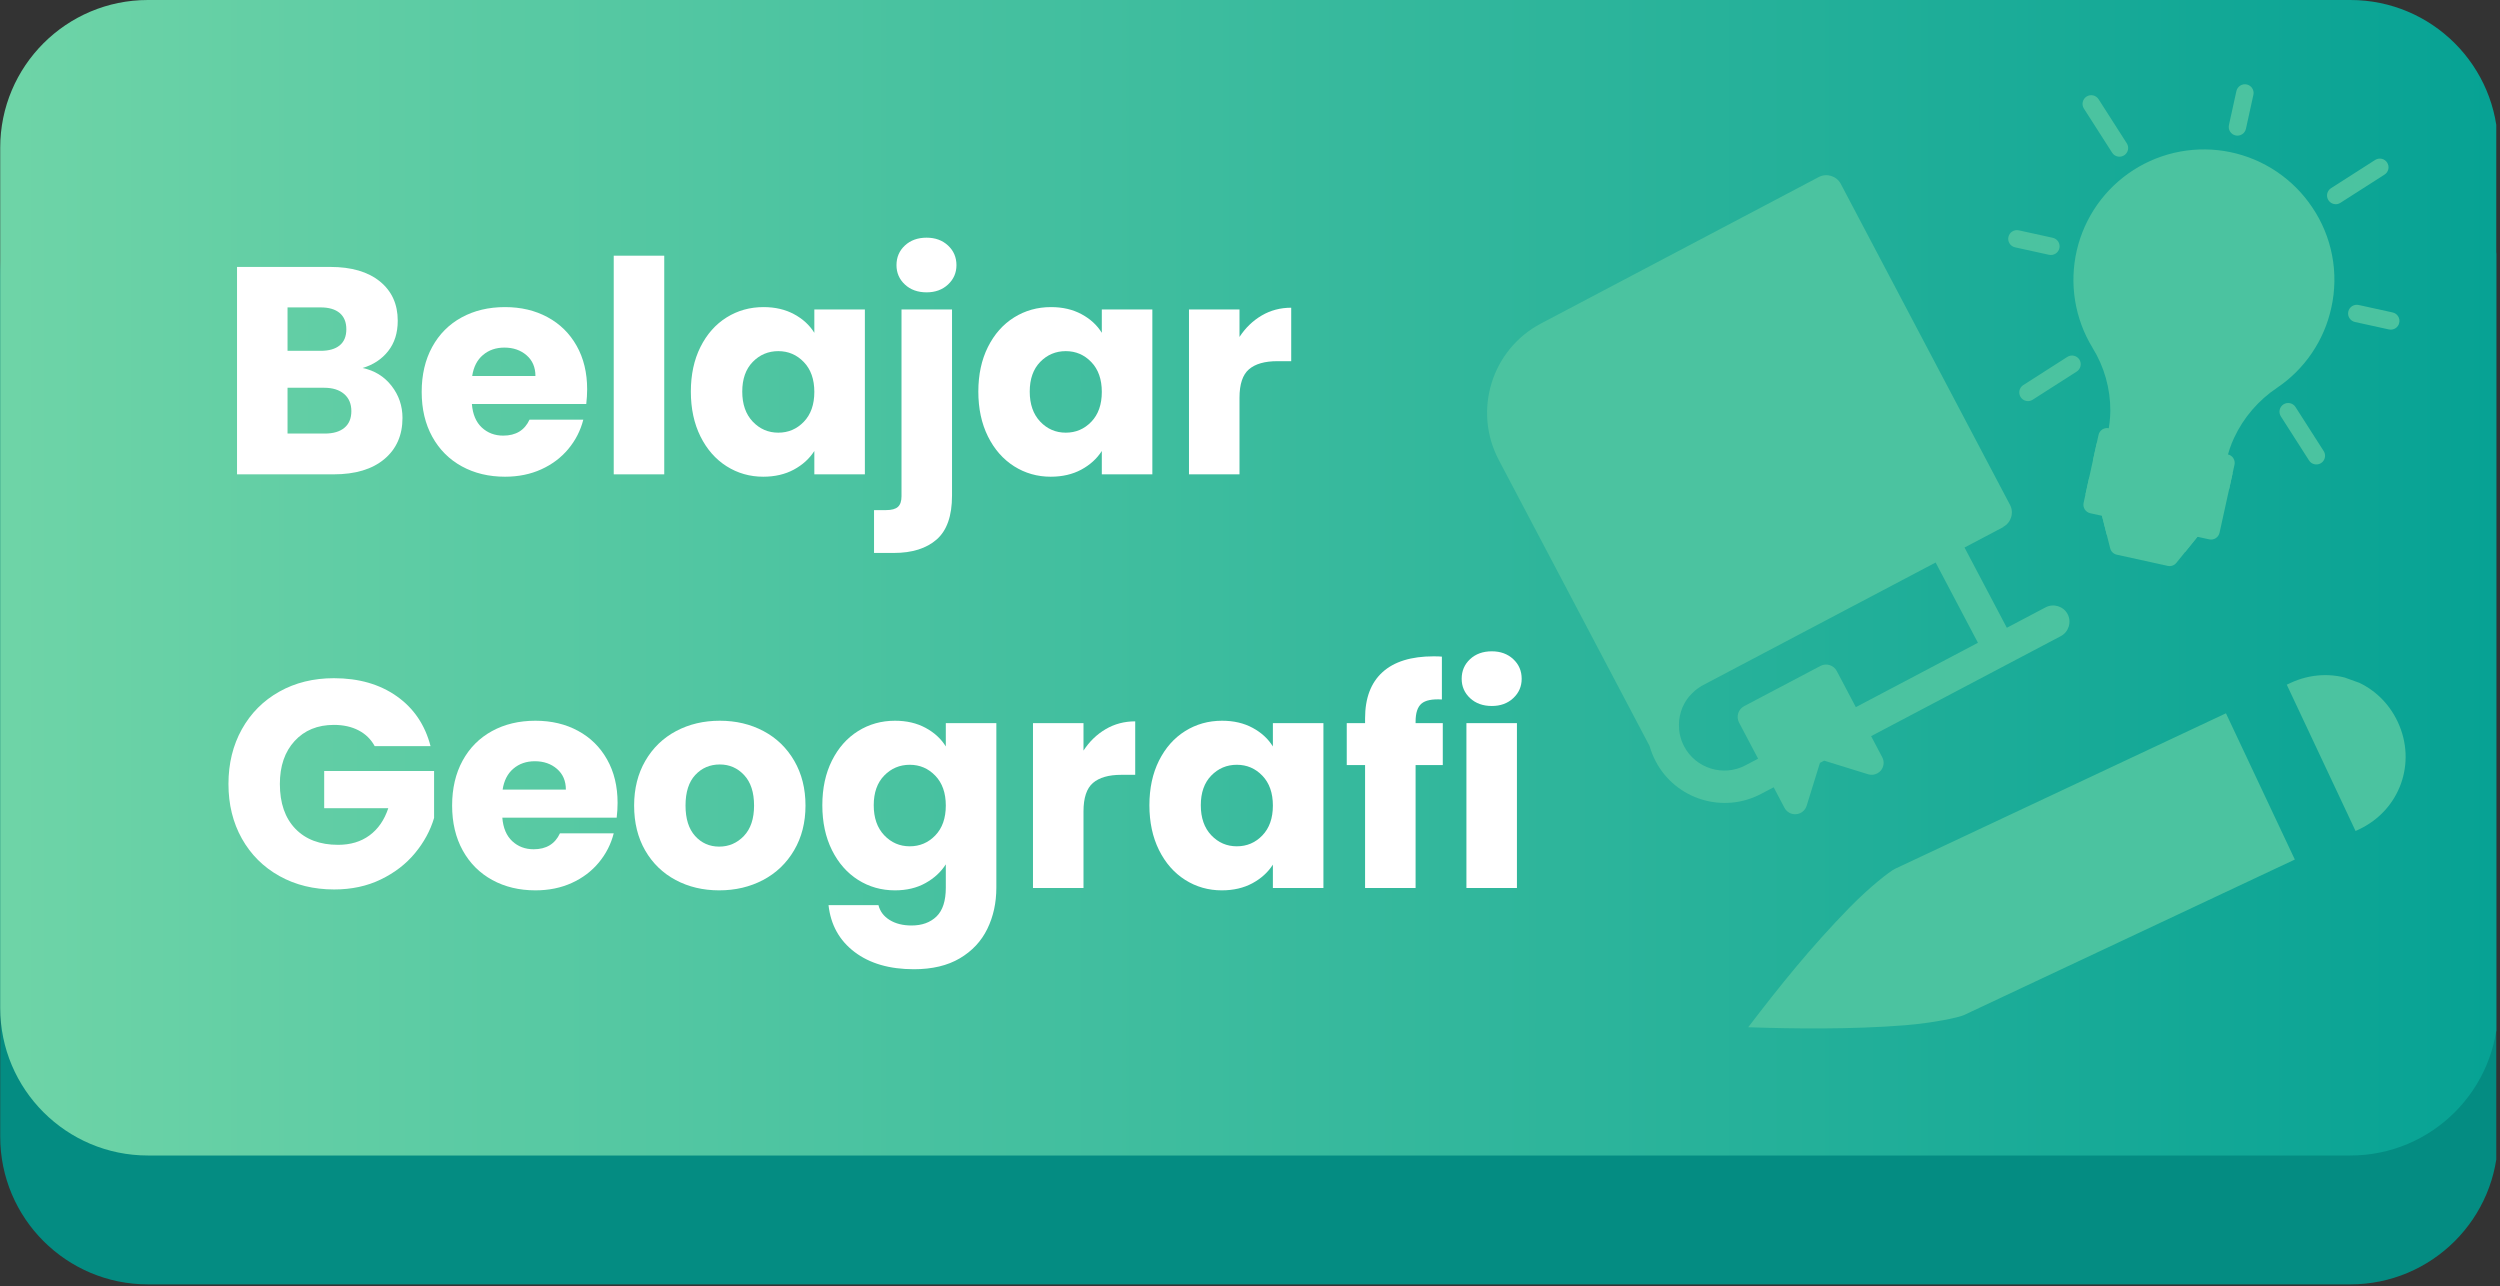 <svg xmlns="http://www.w3.org/2000/svg" xmlns:xlink="http://www.w3.org/1999/xlink" width="1691" zoomAndPan="magnify" viewBox="0 0 1268.25 652.5" height="870" preserveAspectRatio="xMidYMid meet" version="1.0"><rect x="0" y="0" width="1268.25" height="652.5" fill="#333333" stroke="none"/><defs><g/><clipPath id="667d515046"><path d="M 0.109 65.383 L 1267 65.383 L 1267 651.566 L 0.109 651.566 Z M 0.109 65.383 " clip-rule="nonzero"/></clipPath><clipPath id="01807c1b1d"><path d="M 75.055 65.383 L 1192.32 65.383 C 1233.711 65.383 1267.262 98.934 1267.262 140.324 L 1267.262 576.625 C 1267.262 618.016 1233.711 651.566 1192.32 651.566 L 75.055 651.566 C 33.664 651.566 0.109 618.016 0.109 576.625 L 0.109 140.324 C 0.109 98.934 33.664 65.383 75.055 65.383 Z M 75.055 65.383 " clip-rule="nonzero"/></clipPath><clipPath id="60e3e87cbe"><path d="M 0.109 0 L 1266.367 0 L 1266.367 586.188 L 0.109 586.188 Z M 0.109 0 " clip-rule="nonzero"/></clipPath><clipPath id="cc2ae007d4"><path d="M 75.055 0 L 1192.32 0 C 1233.711 0 1267.262 33.555 1267.262 74.941 L 1267.262 511.246 C 1267.262 552.633 1233.711 586.188 1192.32 586.188 L 75.055 586.188 C 33.664 586.188 0.109 552.633 0.109 511.246 L 0.109 74.941 C 0.109 33.555 33.664 0 75.055 0 Z M 75.055 0 " clip-rule="nonzero"/></clipPath><linearGradient x1="0.001" gradientTransform="matrix(2.29, 0, 0, 2.29, 0.109, -0)" y1="128" x2="553.001" gradientUnits="userSpaceOnUse" y2="128" id="1ae88581c3"><stop stop-opacity="1" stop-color="rgb(43.098%, 83.099%, 65.5%)" offset="0"/><stop stop-opacity="1" stop-color="rgb(42.94%, 83.023%, 65.469%)" offset="0.008"/><stop stop-opacity="1" stop-color="rgb(42.622%, 82.869%, 65.411%)" offset="0.016"/><stop stop-opacity="1" stop-color="rgb(42.305%, 82.716%, 65.352%)" offset="0.023"/><stop stop-opacity="1" stop-color="rgb(41.988%, 82.564%, 65.294%)" offset="0.031"/><stop stop-opacity="1" stop-color="rgb(41.669%, 82.41%, 65.236%)" offset="0.039"/><stop stop-opacity="1" stop-color="rgb(41.351%, 82.257%, 65.176%)" offset="0.047"/><stop stop-opacity="1" stop-color="rgb(41.034%, 82.104%, 65.118%)" offset="0.055"/><stop stop-opacity="1" stop-color="rgb(40.717%, 81.952%, 65.06%)" offset="0.062"/><stop stop-opacity="1" stop-color="rgb(40.398%, 81.798%, 65.001%)" offset="0.07"/><stop stop-opacity="1" stop-color="rgb(40.08%, 81.645%, 64.943%)" offset="0.078"/><stop stop-opacity="1" stop-color="rgb(39.763%, 81.493%, 64.883%)" offset="0.086"/><stop stop-opacity="1" stop-color="rgb(39.445%, 81.34%, 64.825%)" offset="0.094"/><stop stop-opacity="1" stop-color="rgb(39.127%, 81.186%, 64.767%)" offset="0.102"/><stop stop-opacity="1" stop-color="rgb(38.809%, 81.033%, 64.708%)" offset="0.109"/><stop stop-opacity="1" stop-color="rgb(38.492%, 80.881%, 64.65%)" offset="0.117"/><stop stop-opacity="1" stop-color="rgb(38.174%, 80.727%, 64.592%)" offset="0.125"/><stop stop-opacity="1" stop-color="rgb(37.856%, 80.574%, 64.532%)" offset="0.133"/><stop stop-opacity="1" stop-color="rgb(37.538%, 80.421%, 64.474%)" offset="0.141"/><stop stop-opacity="1" stop-color="rgb(37.221%, 80.269%, 64.415%)" offset="0.148"/><stop stop-opacity="1" stop-color="rgb(36.903%, 80.115%, 64.357%)" offset="0.156"/><stop stop-opacity="1" stop-color="rgb(36.586%, 79.962%, 64.299%)" offset="0.164"/><stop stop-opacity="1" stop-color="rgb(36.267%, 79.81%, 64.24%)" offset="0.172"/><stop stop-opacity="1" stop-color="rgb(35.95%, 79.655%, 64.182%)" offset="0.18"/><stop stop-opacity="1" stop-color="rgb(35.632%, 79.503%, 64.124%)" offset="0.188"/><stop stop-opacity="1" stop-color="rgb(35.315%, 79.35%, 64.064%)" offset="0.195"/><stop stop-opacity="1" stop-color="rgb(34.996%, 79.198%, 64.006%)" offset="0.203"/><stop stop-opacity="1" stop-color="rgb(34.679%, 79.044%, 63.948%)" offset="0.211"/><stop stop-opacity="1" stop-color="rgb(34.361%, 78.891%, 63.889%)" offset="0.219"/><stop stop-opacity="1" stop-color="rgb(34.044%, 78.738%, 63.831%)" offset="0.227"/><stop stop-opacity="1" stop-color="rgb(33.725%, 78.584%, 63.771%)" offset="0.234"/><stop stop-opacity="1" stop-color="rgb(33.408%, 78.432%, 63.713%)" offset="0.242"/><stop stop-opacity="1" stop-color="rgb(33.09%, 78.279%, 63.655%)" offset="0.25"/><stop stop-opacity="1" stop-color="rgb(32.773%, 78.127%, 63.596%)" offset="0.258"/><stop stop-opacity="1" stop-color="rgb(32.454%, 77.972%, 63.538%)" offset="0.266"/><stop stop-opacity="1" stop-color="rgb(32.137%, 77.82%, 63.48%)" offset="0.273"/><stop stop-opacity="1" stop-color="rgb(31.819%, 77.667%, 63.42%)" offset="0.281"/><stop stop-opacity="1" stop-color="rgb(31.502%, 77.515%, 63.362%)" offset="0.289"/><stop stop-opacity="1" stop-color="rgb(31.184%, 77.361%, 63.303%)" offset="0.297"/><stop stop-opacity="1" stop-color="rgb(30.865%, 77.208%, 63.245%)" offset="0.305"/><stop stop-opacity="1" stop-color="rgb(30.548%, 77.055%, 63.187%)" offset="0.312"/><stop stop-opacity="1" stop-color="rgb(30.231%, 76.901%, 63.127%)" offset="0.32"/><stop stop-opacity="1" stop-color="rgb(29.913%, 76.749%, 63.069%)" offset="0.328"/><stop stop-opacity="1" stop-color="rgb(29.594%, 76.596%, 63.011%)" offset="0.336"/><stop stop-opacity="1" stop-color="rgb(29.277%, 76.443%, 62.952%)" offset="0.344"/><stop stop-opacity="1" stop-color="rgb(28.96%, 76.289%, 62.894%)" offset="0.352"/><stop stop-opacity="1" stop-color="rgb(28.642%, 76.137%, 62.834%)" offset="0.359"/><stop stop-opacity="1" stop-color="rgb(28.323%, 75.984%, 62.776%)" offset="0.367"/><stop stop-opacity="1" stop-color="rgb(28.006%, 75.83%, 62.718%)" offset="0.375"/><stop stop-opacity="1" stop-color="rgb(27.689%, 75.677%, 62.659%)" offset="0.383"/><stop stop-opacity="1" stop-color="rgb(27.371%, 75.525%, 62.601%)" offset="0.391"/><stop stop-opacity="1" stop-color="rgb(27.052%, 75.372%, 62.543%)" offset="0.398"/><stop stop-opacity="1" stop-color="rgb(26.735%, 75.218%, 62.483%)" offset="0.406"/><stop stop-opacity="1" stop-color="rgb(26.418%, 75.066%, 62.425%)" offset="0.414"/><stop stop-opacity="1" stop-color="rgb(26.1%, 74.913%, 62.366%)" offset="0.422"/><stop stop-opacity="1" stop-color="rgb(25.781%, 74.759%, 62.308%)" offset="0.43"/><stop stop-opacity="1" stop-color="rgb(25.464%, 74.606%, 62.25%)" offset="0.438"/><stop stop-opacity="1" stop-color="rgb(25.146%, 74.454%, 62.19%)" offset="0.445"/><stop stop-opacity="1" stop-color="rgb(24.829%, 74.301%, 62.132%)" offset="0.453"/><stop stop-opacity="1" stop-color="rgb(24.512%, 74.147%, 62.074%)" offset="0.461"/><stop stop-opacity="1" stop-color="rgb(24.193%, 73.994%, 62.015%)" offset="0.469"/><stop stop-opacity="1" stop-color="rgb(23.875%, 73.842%, 61.957%)" offset="0.477"/><stop stop-opacity="1" stop-color="rgb(23.558%, 73.688%, 61.897%)" offset="0.484"/><stop stop-opacity="1" stop-color="rgb(23.241%, 73.535%, 61.839%)" offset="0.492"/><stop stop-opacity="1" stop-color="rgb(22.922%, 73.383%, 61.781%)" offset="0.5"/><stop stop-opacity="1" stop-color="rgb(22.604%, 73.23%, 61.722%)" offset="0.508"/><stop stop-opacity="1" stop-color="rgb(22.287%, 73.076%, 61.664%)" offset="0.516"/><stop stop-opacity="1" stop-color="rgb(21.97%, 72.923%, 61.606%)" offset="0.523"/><stop stop-opacity="1" stop-color="rgb(21.651%, 72.771%, 61.546%)" offset="0.531"/><stop stop-opacity="1" stop-color="rgb(21.333%, 72.618%, 61.488%)" offset="0.539"/><stop stop-opacity="1" stop-color="rgb(21.016%, 72.464%, 61.429%)" offset="0.547"/><stop stop-opacity="1" stop-color="rgb(20.699%, 72.311%, 61.371%)" offset="0.555"/><stop stop-opacity="1" stop-color="rgb(20.38%, 72.159%, 61.313%)" offset="0.562"/><stop stop-opacity="1" stop-color="rgb(20.062%, 72.005%, 61.253%)" offset="0.57"/><stop stop-opacity="1" stop-color="rgb(19.745%, 71.852%, 61.195%)" offset="0.578"/><stop stop-opacity="1" stop-color="rgb(19.427%, 71.7%, 61.137%)" offset="0.586"/><stop stop-opacity="1" stop-color="rgb(19.11%, 71.547%, 61.078%)" offset="0.594"/><stop stop-opacity="1" stop-color="rgb(18.791%, 71.393%, 61.02%)" offset="0.602"/><stop stop-opacity="1" stop-color="rgb(18.474%, 71.24%, 60.96%)" offset="0.609"/><stop stop-opacity="1" stop-color="rgb(18.156%, 71.088%, 60.902%)" offset="0.617"/><stop stop-opacity="1" stop-color="rgb(17.839%, 70.934%, 60.844%)" offset="0.625"/><stop stop-opacity="1" stop-color="rgb(17.52%, 70.781%, 60.785%)" offset="0.633"/><stop stop-opacity="1" stop-color="rgb(17.203%, 70.628%, 60.727%)" offset="0.641"/><stop stop-opacity="1" stop-color="rgb(16.885%, 70.476%, 60.669%)" offset="0.648"/><stop stop-opacity="1" stop-color="rgb(16.568%, 70.322%, 60.609%)" offset="0.656"/><stop stop-opacity="1" stop-color="rgb(16.249%, 70.169%, 60.551%)" offset="0.664"/><stop stop-opacity="1" stop-color="rgb(15.932%, 70.016%, 60.493%)" offset="0.672"/><stop stop-opacity="1" stop-color="rgb(15.614%, 69.862%, 60.434%)" offset="0.68"/><stop stop-opacity="1" stop-color="rgb(15.297%, 69.71%, 60.376%)" offset="0.688"/><stop stop-opacity="1" stop-color="rgb(14.978%, 69.557%, 60.316%)" offset="0.695"/><stop stop-opacity="1" stop-color="rgb(14.661%, 69.405%, 60.258%)" offset="0.703"/><stop stop-opacity="1" stop-color="rgb(14.343%, 69.25%, 60.2%)" offset="0.711"/><stop stop-opacity="1" stop-color="rgb(14.026%, 69.098%, 60.141%)" offset="0.719"/><stop stop-opacity="1" stop-color="rgb(13.708%, 68.945%, 60.083%)" offset="0.727"/><stop stop-opacity="1" stop-color="rgb(13.39%, 68.791%, 60.025%)" offset="0.734"/><stop stop-opacity="1" stop-color="rgb(13.072%, 68.639%, 59.966%)" offset="0.742"/><stop stop-opacity="1" stop-color="rgb(12.755%, 68.486%, 59.908%)" offset="0.75"/><stop stop-opacity="1" stop-color="rgb(12.437%, 68.333%, 59.848%)" offset="0.758"/><stop stop-opacity="1" stop-color="rgb(12.119%, 68.179%, 59.79%)" offset="0.766"/><stop stop-opacity="1" stop-color="rgb(11.801%, 68.027%, 59.732%)" offset="0.773"/><stop stop-opacity="1" stop-color="rgb(11.484%, 67.874%, 59.673%)" offset="0.781"/><stop stop-opacity="1" stop-color="rgb(11.166%, 67.722%, 59.615%)" offset="0.789"/><stop stop-opacity="1" stop-color="rgb(10.847%, 67.567%, 59.557%)" offset="0.797"/><stop stop-opacity="1" stop-color="rgb(10.53%, 67.415%, 59.497%)" offset="0.805"/><stop stop-opacity="1" stop-color="rgb(10.213%, 67.262%, 59.439%)" offset="0.812"/><stop stop-opacity="1" stop-color="rgb(9.895%, 67.108%, 59.38%)" offset="0.82"/><stop stop-opacity="1" stop-color="rgb(9.576%, 66.956%, 59.322%)" offset="0.828"/><stop stop-opacity="1" stop-color="rgb(9.259%, 66.803%, 59.264%)" offset="0.836"/><stop stop-opacity="1" stop-color="rgb(8.942%, 66.65%, 59.204%)" offset="0.844"/><stop stop-opacity="1" stop-color="rgb(8.624%, 66.496%, 59.146%)" offset="0.852"/><stop stop-opacity="1" stop-color="rgb(8.305%, 66.344%, 59.088%)" offset="0.859"/><stop stop-opacity="1" stop-color="rgb(7.988%, 66.191%, 59.029%)" offset="0.867"/><stop stop-opacity="1" stop-color="rgb(7.671%, 66.037%, 58.971%)" offset="0.875"/><stop stop-opacity="1" stop-color="rgb(7.353%, 65.884%, 58.911%)" offset="0.883"/><stop stop-opacity="1" stop-color="rgb(7.036%, 65.732%, 58.853%)" offset="0.891"/><stop stop-opacity="1" stop-color="rgb(6.717%, 65.579%, 58.795%)" offset="0.898"/><stop stop-opacity="1" stop-color="rgb(6.4%, 65.425%, 58.736%)" offset="0.906"/><stop stop-opacity="1" stop-color="rgb(6.082%, 65.273%, 58.678%)" offset="0.914"/><stop stop-opacity="1" stop-color="rgb(5.765%, 65.12%, 58.62%)" offset="0.922"/><stop stop-opacity="1" stop-color="rgb(5.446%, 64.966%, 58.56%)" offset="0.93"/><stop stop-opacity="1" stop-color="rgb(5.128%, 64.813%, 58.502%)" offset="0.938"/><stop stop-opacity="1" stop-color="rgb(4.811%, 64.661%, 58.443%)" offset="0.945"/><stop stop-opacity="1" stop-color="rgb(4.494%, 64.508%, 58.385%)" offset="0.953"/><stop stop-opacity="1" stop-color="rgb(4.175%, 64.354%, 58.327%)" offset="0.961"/><stop stop-opacity="1" stop-color="rgb(3.857%, 64.201%, 58.267%)" offset="0.969"/><stop stop-opacity="1" stop-color="rgb(3.54%, 64.049%, 58.209%)" offset="0.977"/><stop stop-opacity="1" stop-color="rgb(3.223%, 63.896%, 58.151%)" offset="0.984"/><stop stop-opacity="1" stop-color="rgb(2.904%, 63.742%, 58.092%)" offset="0.992"/><stop stop-opacity="1" stop-color="rgb(2.586%, 63.589%, 58.034%)" offset="1"/></linearGradient><clipPath id="9eeaf42c9d"><path d="M 1065 253 L 1118 253 L 1118 288 L 1065 288 Z M 1065 253 " clip-rule="nonzero"/></clipPath><clipPath id="01c40fbba6"><path d="M 1040.512 21.043 L 1238.879 64.613 L 1185.824 306.168 L 987.457 262.598 Z M 1040.512 21.043 " clip-rule="nonzero"/></clipPath><clipPath id="ea17139b95"><path d="M 1040.512 21.043 L 1238.879 64.613 L 1185.824 306.168 L 987.457 262.598 Z M 1040.512 21.043 " clip-rule="nonzero"/></clipPath><clipPath id="461d578b15"><path d="M 1065 253 L 1118 253 L 1118 280 L 1065 280 Z M 1065 253 " clip-rule="nonzero"/></clipPath><clipPath id="c2eefb43e2"><path d="M 1040.512 21.043 L 1238.879 64.613 L 1185.824 306.168 L 987.457 262.598 Z M 1040.512 21.043 " clip-rule="nonzero"/></clipPath><clipPath id="2677d4e120"><path d="M 1040.512 21.043 L 1238.879 64.613 L 1185.824 306.168 L 987.457 262.598 Z M 1040.512 21.043 " clip-rule="nonzero"/></clipPath><clipPath id="410f6e6f4a"><path d="M 1051 75 L 1185 75 L 1185 239 L 1051 239 Z M 1051 75 " clip-rule="nonzero"/></clipPath><clipPath id="f18a3a9b80"><path d="M 1040.512 21.043 L 1238.879 64.613 L 1185.824 306.168 L 987.457 262.598 Z M 1040.512 21.043 " clip-rule="nonzero"/></clipPath><clipPath id="d8f23906c9"><path d="M 1040.512 21.043 L 1238.879 64.613 L 1185.824 306.168 L 987.457 262.598 Z M 1040.512 21.043 " clip-rule="nonzero"/></clipPath><clipPath id="978fbfde55"><path d="M 1079 148 L 1101 148 L 1101 230 L 1079 230 Z M 1079 148 " clip-rule="nonzero"/></clipPath><clipPath id="037be8352a"><path d="M 1040.512 21.043 L 1238.879 64.613 L 1185.824 306.168 L 987.457 262.598 Z M 1040.512 21.043 " clip-rule="nonzero"/></clipPath><clipPath id="e7b573d436"><path d="M 1040.512 21.043 L 1238.879 64.613 L 1185.824 306.168 L 987.457 262.598 Z M 1040.512 21.043 " clip-rule="nonzero"/></clipPath><clipPath id="1de7c5bbbe"><path d="M 1107 161 L 1149 161 L 1149 236 L 1107 236 Z M 1107 161 " clip-rule="nonzero"/></clipPath><clipPath id="f6abee83d4"><path d="M 1040.512 21.043 L 1238.879 64.613 L 1185.824 306.168 L 987.457 262.598 Z M 1040.512 21.043 " clip-rule="nonzero"/></clipPath><clipPath id="b45d7d511b"><path d="M 1040.512 21.043 L 1238.879 64.613 L 1185.824 306.168 L 987.457 262.598 Z M 1040.512 21.043 " clip-rule="nonzero"/></clipPath><clipPath id="e9a3fc4f7b"><path d="M 1056 217 L 1134 217 L 1134 274 L 1056 274 Z M 1056 217 " clip-rule="nonzero"/></clipPath><clipPath id="5604030105"><path d="M 1040.512 21.043 L 1238.879 64.613 L 1185.824 306.168 L 987.457 262.598 Z M 1040.512 21.043 " clip-rule="nonzero"/></clipPath><clipPath id="28ced14cb5"><path d="M 1040.512 21.043 L 1238.879 64.613 L 1185.824 306.168 L 987.457 262.598 Z M 1040.512 21.043 " clip-rule="nonzero"/></clipPath><clipPath id="5a2e19ac81"><path d="M 1061 224 L 1133 224 L 1133 249 L 1061 249 Z M 1061 224 " clip-rule="nonzero"/></clipPath><clipPath id="1165f997e8"><path d="M 1040.512 21.043 L 1238.879 64.613 L 1185.824 306.168 L 987.457 262.598 Z M 1040.512 21.043 " clip-rule="nonzero"/></clipPath><clipPath id="9c5d1d93e3"><path d="M 1040.512 21.043 L 1238.879 64.613 L 1185.824 306.168 L 987.457 262.598 Z M 1040.512 21.043 " clip-rule="nonzero"/></clipPath><clipPath id="d729132233"><path d="M 1057 242 L 1111 242 L 1111 262 L 1057 262 Z M 1057 242 " clip-rule="nonzero"/></clipPath><clipPath id="4a58709c22"><path d="M 1040.512 21.043 L 1238.879 64.613 L 1185.824 306.168 L 987.457 262.598 Z M 1040.512 21.043 " clip-rule="nonzero"/></clipPath><clipPath id="d93a1b54ab"><path d="M 1040.512 21.043 L 1238.879 64.613 L 1185.824 306.168 L 987.457 262.598 Z M 1040.512 21.043 " clip-rule="nonzero"/></clipPath><clipPath id="447814bc8a"><path d="M 1130 42 L 1144 42 L 1144 69 L 1130 69 Z M 1130 42 " clip-rule="nonzero"/></clipPath><clipPath id="9ab1a6559d"><path d="M 1040.512 21.043 L 1238.879 64.613 L 1185.824 306.168 L 987.457 262.598 Z M 1040.512 21.043 " clip-rule="nonzero"/></clipPath><clipPath id="e2db3d6818"><path d="M 1040.512 21.043 L 1238.879 64.613 L 1185.824 306.168 L 987.457 262.598 Z M 1040.512 21.043 " clip-rule="nonzero"/></clipPath><clipPath id="5fbaeccb66"><path d="M 1056 48 L 1080 48 L 1080 80 L 1056 80 Z M 1056 48 " clip-rule="nonzero"/></clipPath><clipPath id="e207b13e2b"><path d="M 1040.512 21.043 L 1238.879 64.613 L 1185.824 306.168 L 987.457 262.598 Z M 1040.512 21.043 " clip-rule="nonzero"/></clipPath><clipPath id="fbdd8aba13"><path d="M 1040.512 21.043 L 1238.879 64.613 L 1185.824 306.168 L 987.457 262.598 Z M 1040.512 21.043 " clip-rule="nonzero"/></clipPath><clipPath id="b367fd49e6"><path d="M 1024 180 L 1056 180 L 1056 204 L 1024 204 Z M 1024 180 " clip-rule="nonzero"/></clipPath><clipPath id="691d1528d8"><path d="M 1040.512 21.043 L 1238.879 64.613 L 1185.824 306.168 L 987.457 262.598 Z M 1040.512 21.043 " clip-rule="nonzero"/></clipPath><clipPath id="f492d56533"><path d="M 1040.512 21.043 L 1238.879 64.613 L 1185.824 306.168 L 987.457 262.598 Z M 1040.512 21.043 " clip-rule="nonzero"/></clipPath><clipPath id="719fcc7855"><path d="M 1180 80 L 1212 80 L 1212 104 L 1180 104 Z M 1180 80 " clip-rule="nonzero"/></clipPath><clipPath id="de2f00436c"><path d="M 1040.512 21.043 L 1238.879 64.613 L 1185.824 306.168 L 987.457 262.598 Z M 1040.512 21.043 " clip-rule="nonzero"/></clipPath><clipPath id="2c433411c8"><path d="M 1040.512 21.043 L 1238.879 64.613 L 1185.824 306.168 L 987.457 262.598 Z M 1040.512 21.043 " clip-rule="nonzero"/></clipPath><clipPath id="694042879a"><path d="M 1156 204 L 1180 204 L 1180 236 L 1156 236 Z M 1156 204 " clip-rule="nonzero"/></clipPath><clipPath id="add3d4ae8b"><path d="M 1040.512 21.043 L 1238.879 64.613 L 1185.824 306.168 L 987.457 262.598 Z M 1040.512 21.043 " clip-rule="nonzero"/></clipPath><clipPath id="e4df8228f1"><path d="M 1040.512 21.043 L 1238.879 64.613 L 1185.824 306.168 L 987.457 262.598 Z M 1040.512 21.043 " clip-rule="nonzero"/></clipPath><clipPath id="7f318e8d23"><path d="M 1018 116 L 1045 116 L 1045 130 L 1018 130 Z M 1018 116 " clip-rule="nonzero"/></clipPath><clipPath id="6b4300e1cf"><path d="M 1040.512 21.043 L 1238.879 64.613 L 1185.824 306.168 L 987.457 262.598 Z M 1040.512 21.043 " clip-rule="nonzero"/></clipPath><clipPath id="d4e8874c3d"><path d="M 1040.512 21.043 L 1238.879 64.613 L 1185.824 306.168 L 987.457 262.598 Z M 1040.512 21.043 " clip-rule="nonzero"/></clipPath><clipPath id="0196683850"><path d="M 1191 154 L 1218 154 L 1218 168 L 1191 168 Z M 1191 154 " clip-rule="nonzero"/></clipPath><clipPath id="0e04d981b4"><path d="M 1040.512 21.043 L 1238.879 64.613 L 1185.824 306.168 L 987.457 262.598 Z M 1040.512 21.043 " clip-rule="nonzero"/></clipPath><clipPath id="6efac12449"><path d="M 1040.512 21.043 L 1238.879 64.613 L 1185.824 306.168 L 987.457 262.598 Z M 1040.512 21.043 " clip-rule="nonzero"/></clipPath><clipPath id="fa42742eaf"><path d="M 754 88 L 1050 88 L 1050 414 L 754 414 Z M 754 88 " clip-rule="nonzero"/></clipPath><clipPath id="57e8d30950"><path d="M 735.516 188.477 L 930.418 85.723 L 1061.836 334.988 L 866.93 437.742 Z M 735.516 188.477 " clip-rule="nonzero"/></clipPath><clipPath id="d9c9fa5b98"><path d="M 735.516 188.477 L 930.418 85.723 L 1061.836 334.988 L 866.93 437.742 Z M 735.516 188.477 " clip-rule="nonzero"/></clipPath><clipPath id="ce4f083257"><path d="M 886 342 L 1221 342 L 1221 522 L 886 522 Z M 886 342 " clip-rule="nonzero"/></clipPath><clipPath id="30e4ad7eee"><path d="M 978.355 267.598 L 1235.68 360.379 L 1144.172 614.18 L 886.848 521.398 Z M 978.355 267.598 " clip-rule="nonzero"/></clipPath><clipPath id="a3b4d23240"><path d="M 978.355 267.598 L 1235.68 360.379 L 1144.172 614.18 L 886.848 521.398 Z M 978.355 267.598 " clip-rule="nonzero"/></clipPath></defs><g clip-path="url(#667d515046)"><g clip-path="url(#01807c1b1d)"><path fill="#048c82" d="M 0.109 65.383 L 1266.367 65.383 L 1266.367 651.57 L 0.109 651.57 Z M 0.109 65.383 " fill-opacity="1" fill-rule="nonzero"/></g></g><g clip-path="url(#60e3e87cbe)"><g clip-path="url(#cc2ae007d4)"><path fill="url(#1ae88581c3)" d="M 0.109 0 L 0.109 586.188 L 1266.367 586.188 L 1266.367 0 Z M 0.109 0 " fill-rule="nonzero"/></g></g><g fill="#ffffff" fill-opacity="1"><g transform="translate(110.946, 240.634)"><g><path d="M 73 -53.953 C 79.094 -52.66 83.988 -49.641 87.688 -44.891 C 91.383 -40.141 93.234 -34.719 93.234 -28.625 C 93.234 -19.832 90.16 -12.863 84.016 -7.719 C 77.867 -2.57 69.301 0 58.312 0 L 9.297 0 L 9.297 -105.219 L 56.656 -105.219 C 67.352 -105.219 75.723 -102.77 81.766 -97.875 C 87.805 -92.977 90.828 -86.332 90.828 -77.938 C 90.828 -71.75 89.203 -66.602 85.953 -62.5 C 82.711 -58.406 78.395 -55.555 73 -53.953 Z M 34.922 -62.656 L 51.719 -62.656 C 55.906 -62.656 59.125 -63.578 61.375 -65.422 C 63.625 -67.273 64.75 -70 64.75 -73.594 C 64.75 -77.195 63.625 -79.945 61.375 -81.844 C 59.125 -83.738 55.906 -84.688 51.719 -84.688 L 34.922 -84.688 Z M 53.812 -20.688 C 58.102 -20.688 61.422 -21.66 63.766 -23.609 C 66.117 -25.555 67.297 -28.379 67.297 -32.078 C 67.297 -35.773 66.07 -38.672 63.625 -40.766 C 61.176 -42.867 57.805 -43.922 53.516 -43.922 L 34.922 -43.922 L 34.922 -20.688 Z M 53.812 -20.688 "/></g></g></g><g fill="#ffffff" fill-opacity="1"><g transform="translate(209.72, 240.634)"><g><path d="M 88.141 -43.172 C 88.141 -40.773 87.988 -38.273 87.688 -35.672 L 29.672 -35.672 C 30.078 -30.473 31.754 -26.5 34.703 -23.75 C 37.648 -21.008 41.27 -19.641 45.562 -19.641 C 51.957 -19.641 56.406 -22.336 58.906 -27.734 L 86.188 -27.734 C 84.789 -22.234 82.266 -17.285 78.609 -12.891 C 74.961 -8.492 70.391 -5.047 64.891 -2.547 C 59.398 -0.047 53.258 1.203 46.469 1.203 C 38.27 1.203 30.973 -0.547 24.578 -4.047 C 18.18 -7.547 13.188 -12.539 9.594 -19.031 C 6 -25.531 4.203 -33.125 4.203 -41.812 C 4.203 -50.508 5.973 -58.102 9.516 -64.594 C 13.066 -71.094 18.039 -76.094 24.438 -79.594 C 30.832 -83.094 38.176 -84.844 46.469 -84.844 C 54.562 -84.844 61.754 -83.141 68.047 -79.734 C 74.348 -76.336 79.27 -71.492 82.812 -65.203 C 86.363 -58.91 88.141 -51.566 88.141 -43.172 Z M 61.906 -49.906 C 61.906 -54.312 60.406 -57.812 57.406 -60.406 C 54.406 -63 50.66 -64.297 46.172 -64.297 C 41.867 -64.297 38.242 -63.047 35.297 -60.547 C 32.348 -58.055 30.523 -54.508 29.828 -49.906 Z M 61.906 -49.906 "/></g></g></g><g fill="#ffffff" fill-opacity="1"><g transform="translate(302.049, 240.634)"><g><path d="M 34.922 -110.922 L 34.922 0 L 9.297 0 L 9.297 -110.922 Z M 34.922 -110.922 "/></g></g><g transform="translate(346.266, 240.634)"><g><path d="M 4.203 -41.969 C 4.203 -50.562 5.82 -58.102 9.062 -64.594 C 12.312 -71.094 16.734 -76.094 22.328 -79.594 C 27.93 -83.094 34.176 -84.844 41.062 -84.844 C 46.957 -84.844 52.129 -83.641 56.578 -81.234 C 61.023 -78.836 64.445 -75.691 66.844 -71.797 L 66.844 -83.641 L 92.484 -83.641 L 92.484 0 L 66.844 0 L 66.844 -11.844 C 64.352 -7.945 60.883 -4.797 56.438 -2.391 C 51.988 0.004 46.816 1.203 40.922 1.203 C 34.129 1.203 27.93 -0.566 22.328 -4.109 C 16.734 -7.66 12.312 -12.707 9.062 -19.25 C 5.82 -25.801 4.203 -33.375 4.203 -41.969 Z M 66.844 -41.812 C 66.844 -48.207 65.066 -53.254 61.516 -56.953 C 57.973 -60.648 53.656 -62.5 48.562 -62.5 C 43.469 -62.5 39.145 -60.676 35.594 -57.031 C 32.051 -53.383 30.281 -48.363 30.281 -41.969 C 30.281 -35.57 32.051 -30.5 35.594 -26.75 C 39.145 -23.008 43.469 -21.141 48.562 -21.141 C 53.656 -21.141 57.973 -22.984 61.516 -26.672 C 65.066 -30.367 66.844 -35.414 66.844 -41.812 Z M 66.844 -41.812 "/></g></g></g><g fill="#ffffff" fill-opacity="1"><g transform="translate(448.038, 240.634)"><g><path d="M 22.031 -92.328 C 17.531 -92.328 13.859 -93.648 11.016 -96.297 C 8.172 -98.953 6.75 -102.227 6.75 -106.125 C 6.75 -110.125 8.172 -113.445 11.016 -116.094 C 13.859 -118.738 17.531 -120.062 22.031 -120.062 C 26.426 -120.062 30.047 -118.738 32.891 -116.094 C 35.742 -113.445 37.172 -110.125 37.172 -106.125 C 37.172 -102.227 35.742 -98.953 32.891 -96.297 C 30.047 -93.648 26.426 -92.328 22.031 -92.328 Z M 34.922 10.797 C 34.922 21.086 32.32 28.504 27.125 33.047 C 21.926 37.598 14.68 39.875 5.391 39.875 L -4.641 39.875 L -4.641 18.141 L 1.5 18.141 C 4.301 18.141 6.301 17.586 7.5 16.484 C 8.695 15.391 9.297 13.594 9.297 11.094 L 9.297 -83.641 L 34.922 -83.641 Z M 34.922 10.797 "/></g></g></g><g fill="#ffffff" fill-opacity="1"><g transform="translate(492.104, 240.634)"><g><path d="M 4.203 -41.969 C 4.203 -50.562 5.82 -58.102 9.062 -64.594 C 12.312 -71.094 16.734 -76.094 22.328 -79.594 C 27.93 -83.094 34.176 -84.844 41.062 -84.844 C 46.957 -84.844 52.129 -83.641 56.578 -81.234 C 61.023 -78.836 64.445 -75.691 66.844 -71.797 L 66.844 -83.641 L 92.484 -83.641 L 92.484 0 L 66.844 0 L 66.844 -11.844 C 64.352 -7.945 60.883 -4.797 56.438 -2.391 C 51.988 0.004 46.816 1.203 40.922 1.203 C 34.129 1.203 27.93 -0.566 22.328 -4.109 C 16.734 -7.66 12.312 -12.707 9.062 -19.25 C 5.82 -25.801 4.203 -33.375 4.203 -41.969 Z M 66.844 -41.812 C 66.844 -48.207 65.066 -53.254 61.516 -56.953 C 57.973 -60.648 53.656 -62.5 48.562 -62.5 C 43.469 -62.5 39.145 -60.676 35.594 -57.031 C 32.051 -53.383 30.281 -48.363 30.281 -41.969 C 30.281 -35.57 32.051 -30.5 35.594 -26.75 C 39.145 -23.008 43.469 -21.141 48.562 -21.141 C 53.656 -21.141 57.973 -22.984 61.516 -26.672 C 65.066 -30.367 66.844 -35.414 66.844 -41.812 Z M 66.844 -41.812 "/></g></g></g><g fill="#ffffff" fill-opacity="1"><g transform="translate(593.876, 240.634)"><g><path d="M 34.922 -69.703 C 37.922 -74.297 41.664 -77.914 46.156 -80.562 C 50.656 -83.207 55.656 -84.531 61.156 -84.531 L 61.156 -57.406 L 54.109 -57.406 C 47.711 -57.406 42.914 -56.031 39.719 -53.281 C 36.52 -50.539 34.922 -45.723 34.922 -38.828 L 34.922 0 L 9.297 0 L 9.297 -83.641 L 34.922 -83.641 Z M 34.922 -69.703 "/></g></g></g><g fill="#ffffff" fill-opacity="1"><g transform="translate(110.946, 450.473)"><g><path d="M 79.141 -71.953 C 77.242 -75.441 74.52 -78.109 70.969 -79.953 C 67.426 -81.805 63.254 -82.734 58.453 -82.734 C 50.16 -82.734 43.516 -80.008 38.516 -74.562 C 33.523 -69.125 31.031 -61.859 31.031 -52.766 C 31.031 -43.066 33.648 -35.492 38.891 -30.047 C 44.141 -24.609 51.363 -21.891 60.562 -21.891 C 66.852 -21.891 72.172 -23.488 76.516 -26.688 C 80.867 -29.883 84.039 -34.477 86.031 -40.469 L 53.516 -40.469 L 53.516 -59.359 L 109.266 -59.359 L 109.266 -35.531 C 107.367 -29.133 104.145 -23.188 99.594 -17.688 C 95.051 -12.188 89.281 -7.738 82.281 -4.344 C 75.289 -0.945 67.398 0.75 58.609 0.75 C 48.211 0.75 38.941 -1.52 30.797 -6.062 C 22.66 -10.613 16.316 -16.938 11.766 -25.031 C 7.223 -33.125 4.953 -42.367 4.953 -52.766 C 4.953 -63.148 7.223 -72.414 11.766 -80.562 C 16.316 -88.707 22.641 -95.051 30.734 -99.594 C 38.828 -104.145 48.066 -106.422 58.453 -106.422 C 71.047 -106.422 81.664 -103.375 90.312 -97.281 C 98.957 -91.188 104.676 -82.742 107.469 -71.953 Z M 79.141 -71.953 "/></g></g></g><g fill="#ffffff" fill-opacity="1"><g transform="translate(225.158, 450.473)"><g><path d="M 88.141 -43.172 C 88.141 -40.773 87.988 -38.273 87.688 -35.672 L 29.672 -35.672 C 30.078 -30.473 31.754 -26.5 34.703 -23.75 C 37.648 -21.008 41.27 -19.641 45.562 -19.641 C 51.957 -19.641 56.406 -22.336 58.906 -27.734 L 86.188 -27.734 C 84.789 -22.234 82.266 -17.285 78.609 -12.891 C 74.961 -8.492 70.391 -5.047 64.891 -2.547 C 59.398 -0.047 53.258 1.203 46.469 1.203 C 38.27 1.203 30.973 -0.547 24.578 -4.047 C 18.18 -7.547 13.188 -12.539 9.594 -19.031 C 6 -25.531 4.203 -33.125 4.203 -41.812 C 4.203 -50.508 5.973 -58.102 9.516 -64.594 C 13.066 -71.094 18.039 -76.094 24.438 -79.594 C 30.832 -83.094 38.176 -84.844 46.469 -84.844 C 54.562 -84.844 61.754 -83.141 68.047 -79.734 C 74.348 -76.336 79.27 -71.492 82.812 -65.203 C 86.363 -58.91 88.141 -51.566 88.141 -43.172 Z M 61.906 -49.906 C 61.906 -54.312 60.406 -57.812 57.406 -60.406 C 54.406 -63 50.66 -64.297 46.172 -64.297 C 41.867 -64.297 38.242 -63.047 35.297 -60.547 C 32.348 -58.055 30.523 -54.508 29.828 -49.906 Z M 61.906 -49.906 "/></g></g></g><g fill="#ffffff" fill-opacity="1"><g transform="translate(317.488, 450.473)"><g><path d="M 47.359 1.203 C 39.172 1.203 31.801 -0.547 25.25 -4.047 C 18.707 -7.547 13.562 -12.539 9.812 -19.031 C 6.07 -25.531 4.203 -33.125 4.203 -41.812 C 4.203 -50.406 6.098 -57.973 9.891 -64.516 C 13.691 -71.066 18.891 -76.094 25.484 -79.594 C 32.078 -83.094 39.473 -84.844 47.672 -84.844 C 55.859 -84.844 63.25 -83.094 69.844 -79.594 C 76.438 -76.094 81.633 -71.066 85.438 -64.516 C 89.238 -57.973 91.141 -50.406 91.141 -41.812 C 91.141 -33.219 89.211 -25.648 85.359 -19.109 C 81.516 -12.566 76.27 -7.547 69.625 -4.047 C 62.977 -0.547 55.555 1.203 47.359 1.203 Z M 47.359 -20.984 C 52.254 -20.984 56.426 -22.781 59.875 -26.375 C 63.32 -29.977 65.047 -35.125 65.047 -41.812 C 65.047 -48.508 63.375 -53.656 60.031 -57.25 C 56.688 -60.852 52.566 -62.656 47.672 -62.656 C 42.672 -62.656 38.52 -60.879 35.219 -57.328 C 31.926 -53.785 30.281 -48.613 30.281 -41.812 C 30.281 -35.125 31.898 -29.977 35.141 -26.375 C 38.391 -22.781 42.461 -20.984 47.359 -20.984 Z M 47.359 -20.984 "/></g></g></g><g fill="#ffffff" fill-opacity="1"><g transform="translate(412.964, 450.473)"><g><path d="M 41.062 -84.844 C 46.957 -84.844 52.129 -83.641 56.578 -81.234 C 61.023 -78.836 64.445 -75.691 66.844 -71.797 L 66.844 -83.641 L 92.484 -83.641 L 92.484 -0.156 C 92.484 7.539 90.957 14.508 87.906 20.75 C 84.863 27 80.219 31.973 73.969 35.672 C 67.727 39.367 59.957 41.219 50.656 41.219 C 38.27 41.219 28.227 38.297 20.531 32.453 C 12.844 26.609 8.445 18.688 7.344 8.688 L 32.672 8.688 C 33.473 11.883 35.375 14.406 38.375 16.25 C 41.375 18.102 45.07 19.031 49.469 19.031 C 54.758 19.031 58.977 17.504 62.125 14.453 C 65.27 11.41 66.844 6.539 66.844 -0.156 L 66.844 -11.984 C 64.352 -8.086 60.906 -4.914 56.5 -2.469 C 52.102 -0.02 46.957 1.203 41.062 1.203 C 34.176 1.203 27.93 -0.566 22.328 -4.109 C 16.734 -7.66 12.312 -12.707 9.062 -19.25 C 5.82 -25.801 4.203 -33.375 4.203 -41.969 C 4.203 -50.562 5.82 -58.102 9.062 -64.594 C 12.312 -71.094 16.734 -76.094 22.328 -79.594 C 27.93 -83.094 34.176 -84.844 41.062 -84.844 Z M 66.844 -41.812 C 66.844 -48.207 65.066 -53.254 61.516 -56.953 C 57.973 -60.648 53.656 -62.5 48.562 -62.5 C 43.469 -62.5 39.145 -60.676 35.594 -57.031 C 32.051 -53.383 30.281 -48.363 30.281 -41.969 C 30.281 -35.57 32.051 -30.5 35.594 -26.75 C 39.145 -23.008 43.469 -21.141 48.562 -21.141 C 53.656 -21.141 57.973 -22.984 61.516 -26.672 C 65.066 -30.367 66.844 -35.414 66.844 -41.812 Z M 66.844 -41.812 "/></g></g></g><g fill="#ffffff" fill-opacity="1"><g transform="translate(514.736, 450.473)"><g><path d="M 34.922 -69.703 C 37.922 -74.297 41.664 -77.914 46.156 -80.562 C 50.656 -83.207 55.656 -84.531 61.156 -84.531 L 61.156 -57.406 L 54.109 -57.406 C 47.711 -57.406 42.914 -56.031 39.719 -53.281 C 36.52 -50.539 34.922 -45.723 34.922 -38.828 L 34.922 0 L 9.297 0 L 9.297 -83.641 L 34.922 -83.641 Z M 34.922 -69.703 "/></g></g></g><g fill="#ffffff" fill-opacity="1"><g transform="translate(578.887, 450.473)"><g><path d="M 4.203 -41.969 C 4.203 -50.562 5.82 -58.102 9.062 -64.594 C 12.312 -71.094 16.734 -76.094 22.328 -79.594 C 27.93 -83.094 34.176 -84.844 41.062 -84.844 C 46.957 -84.844 52.129 -83.641 56.578 -81.234 C 61.023 -78.836 64.445 -75.691 66.844 -71.797 L 66.844 -83.641 L 92.484 -83.641 L 92.484 0 L 66.844 0 L 66.844 -11.844 C 64.352 -7.945 60.883 -4.797 56.438 -2.391 C 51.988 0.004 46.816 1.203 40.922 1.203 C 34.129 1.203 27.93 -0.566 22.328 -4.109 C 16.734 -7.66 12.312 -12.707 9.062 -19.25 C 5.82 -25.801 4.203 -33.375 4.203 -41.969 Z M 66.844 -41.812 C 66.844 -48.207 65.066 -53.254 61.516 -56.953 C 57.973 -60.648 53.656 -62.5 48.562 -62.5 C 43.469 -62.5 39.145 -60.676 35.594 -57.031 C 32.051 -53.383 30.281 -48.363 30.281 -41.969 C 30.281 -35.57 32.051 -30.5 35.594 -26.75 C 39.145 -23.008 43.469 -21.141 48.562 -21.141 C 53.656 -21.141 57.973 -22.984 61.516 -26.672 C 65.066 -30.367 66.844 -35.414 66.844 -41.812 Z M 66.844 -41.812 "/></g></g></g><g fill="#ffffff" fill-opacity="1"><g transform="translate(680.659, 450.473)"><g><path d="M 51.266 -62.359 L 37.469 -62.359 L 37.469 0 L 11.844 0 L 11.844 -62.359 L 2.547 -62.359 L 2.547 -83.641 L 11.844 -83.641 L 11.844 -86.031 C 11.844 -96.32 14.789 -104.141 20.688 -109.484 C 26.582 -114.836 35.223 -117.516 46.609 -117.516 C 48.516 -117.516 49.914 -117.461 50.812 -117.359 L 50.812 -95.625 C 45.914 -95.926 42.469 -95.227 40.469 -93.531 C 38.469 -91.832 37.469 -88.785 37.469 -84.391 L 37.469 -83.641 L 51.266 -83.641 Z M 51.266 -62.359 "/></g></g><g transform="translate(734.618, 450.473)"><g><path d="M 22.188 -92.328 C 17.688 -92.328 14.008 -93.648 11.156 -96.297 C 8.312 -98.953 6.891 -102.227 6.891 -106.125 C 6.891 -110.125 8.312 -113.445 11.156 -116.094 C 14.008 -118.738 17.688 -120.062 22.188 -120.062 C 26.582 -120.062 30.203 -118.738 33.047 -116.094 C 35.898 -113.445 37.328 -110.125 37.328 -106.125 C 37.328 -102.227 35.898 -98.953 33.047 -96.297 C 30.203 -93.648 26.582 -92.328 22.188 -92.328 Z M 34.922 -83.641 L 34.922 0 L 9.297 0 L 9.297 -83.641 Z M 34.922 -83.641 "/></g></g></g><g clip-path="url(#9eeaf42c9d)"><g clip-path="url(#01c40fbba6)"><g clip-path="url(#ea17139b95)"><path fill="#4bc3a0" d="M 1117.215 265.949 C 1116.961 265.227 1116.547 264.613 1115.977 264.105 C 1115.402 263.598 1114.742 263.266 1113.996 263.102 L 1070.891 253.633 C 1070.523 253.551 1070.152 253.52 1069.777 253.531 C 1069.402 253.547 1069.035 253.609 1068.672 253.719 C 1068.312 253.824 1067.973 253.977 1067.652 254.172 C 1067.328 254.367 1067.039 254.602 1066.777 254.871 C 1066.516 255.141 1066.289 255.441 1066.105 255.766 C 1065.918 256.094 1065.777 256.441 1065.68 256.805 C 1065.586 257.168 1065.535 257.535 1065.531 257.914 C 1065.527 258.289 1065.574 258.66 1065.668 259.023 L 1070.5 278.16 C 1070.703 278.969 1071.105 279.664 1071.707 280.246 C 1072.309 280.828 1073.016 281.211 1073.832 281.387 L 1099.695 287.07 C 1100.512 287.25 1101.312 287.199 1102.102 286.922 C 1102.891 286.645 1103.547 286.184 1104.074 285.535 L 1116.48 270.184 C 1116.961 269.59 1117.266 268.914 1117.398 268.16 C 1117.527 267.41 1117.465 266.672 1117.215 265.949 Z M 1117.215 265.949 " fill-opacity="1" fill-rule="nonzero"/></g></g></g><g clip-path="url(#461d578b15)"><g clip-path="url(#c2eefb43e2)"><g clip-path="url(#2677d4e120)"><path fill="#4bc3a0" d="M 1068.75 271.234 L 1108.562 279.98 L 1116.48 270.184 C 1116.719 269.895 1116.914 269.574 1117.07 269.234 C 1117.223 268.891 1117.332 268.535 1117.398 268.164 C 1117.461 267.793 1117.48 267.418 1117.449 267.043 C 1117.418 266.668 1117.34 266.305 1117.215 265.949 C 1117.09 265.594 1116.922 265.262 1116.711 264.949 C 1116.504 264.637 1116.258 264.355 1115.977 264.105 C 1115.695 263.855 1115.387 263.648 1115.051 263.477 C 1114.715 263.305 1114.363 263.18 1113.996 263.102 L 1070.891 253.633 C 1070.523 253.551 1070.152 253.52 1069.777 253.531 C 1069.402 253.547 1069.035 253.609 1068.672 253.719 C 1068.312 253.824 1067.973 253.977 1067.652 254.172 C 1067.328 254.367 1067.039 254.602 1066.777 254.871 C 1066.516 255.141 1066.289 255.441 1066.105 255.766 C 1065.918 256.094 1065.777 256.441 1065.68 256.805 C 1065.586 257.168 1065.535 257.535 1065.531 257.914 C 1065.527 258.289 1065.574 258.66 1065.668 259.023 Z M 1068.75 271.234 " fill-opacity="1" fill-rule="nonzero"/></g></g></g><g clip-path="url(#410f6e6f4a)"><g clip-path="url(#f18a3a9b80)"><g clip-path="url(#d8f23906c9)"><path fill="#4bc3a0" d="M 1182.66 156.188 C 1181.766 160.277 1180.496 164.246 1178.844 168.09 C 1177.195 171.938 1175.195 175.594 1172.848 179.059 C 1170.5 182.527 1167.848 185.738 1164.887 188.699 C 1161.926 191.66 1158.715 194.312 1155.246 196.66 C 1150.496 199.828 1146.262 203.578 1142.539 207.906 C 1138.82 212.238 1135.75 216.992 1133.336 222.164 C 1131.684 225.715 1130.438 229.402 1129.594 233.227 L 1129.242 234.82 C 1129.18 235.102 1129.09 235.379 1128.973 235.641 C 1128.859 235.906 1128.715 236.16 1128.551 236.395 C 1128.383 236.633 1128.195 236.852 1127.988 237.051 C 1127.777 237.254 1127.555 237.43 1127.309 237.586 C 1127.066 237.742 1126.809 237.875 1126.539 237.98 C 1126.27 238.086 1125.992 238.164 1125.707 238.215 C 1125.422 238.266 1125.137 238.289 1124.844 238.285 C 1124.555 238.277 1124.27 238.246 1123.988 238.184 L 1072.262 226.824 C 1071.98 226.762 1071.707 226.672 1071.441 226.555 C 1071.176 226.438 1070.926 226.297 1070.688 226.129 C 1070.449 225.965 1070.23 225.777 1070.031 225.566 C 1069.832 225.359 1069.652 225.133 1069.496 224.891 C 1069.34 224.645 1069.211 224.387 1069.102 224.117 C 1068.996 223.848 1068.918 223.57 1068.867 223.285 C 1068.816 223 1068.793 222.715 1068.801 222.426 C 1068.805 222.137 1068.836 221.848 1068.898 221.566 L 1069.25 219.973 C 1070.09 216.152 1070.535 212.289 1070.574 208.379 C 1070.586 202.73 1069.824 197.188 1068.285 191.75 C 1066.742 186.312 1064.488 181.195 1061.516 176.387 C 1060.406 174.566 1059.383 172.691 1058.453 170.77 C 1057.523 168.848 1056.688 166.883 1055.949 164.879 C 1055.207 162.879 1054.566 160.844 1054.023 158.777 C 1053.48 156.711 1053.039 154.625 1052.695 152.516 C 1052.355 150.406 1052.117 148.289 1051.98 146.156 C 1051.844 144.027 1051.812 141.891 1051.883 139.758 C 1051.953 137.625 1052.129 135.496 1052.406 133.379 C 1052.68 131.262 1053.059 129.164 1053.539 127.082 C 1054.02 125 1054.598 122.945 1055.277 120.922 C 1055.957 118.898 1056.734 116.91 1057.605 114.961 C 1058.477 113.012 1059.438 111.105 1060.496 109.25 C 1061.551 107.395 1062.691 105.594 1063.922 103.848 C 1065.152 102.102 1066.465 100.418 1067.859 98.801 C 1069.25 97.18 1070.719 95.633 1072.262 94.156 C 1073.805 92.68 1075.414 91.281 1077.094 89.961 C 1078.773 88.641 1080.512 87.402 1082.309 86.25 C 1084.109 85.098 1085.957 84.035 1087.859 83.062 C 1089.758 82.09 1091.703 81.211 1093.688 80.426 C 1095.676 79.641 1097.695 78.953 1099.746 78.363 C 1101.801 77.773 1103.879 77.285 1105.977 76.898 C 1108.078 76.508 1110.191 76.223 1112.32 76.039 C 1114.449 75.855 1116.578 75.777 1118.715 75.801 C 1120.852 75.82 1122.98 75.949 1125.102 76.176 C 1127.227 76.406 1129.332 76.738 1131.426 77.172 C 1133.516 77.605 1135.582 78.137 1137.621 78.77 C 1139.66 79.402 1141.664 80.133 1143.633 80.961 C 1145.605 81.789 1147.527 82.711 1149.406 83.723 C 1151.289 84.738 1153.113 85.84 1154.887 87.031 C 1156.66 88.223 1158.371 89.496 1160.02 90.852 C 1161.672 92.207 1163.25 93.641 1164.762 95.148 C 1166.273 96.66 1167.707 98.238 1169.066 99.887 C 1170.422 101.535 1171.699 103.246 1172.891 105.016 C 1174.148 106.863 1175.309 108.77 1176.371 110.734 C 1177.434 112.703 1178.391 114.715 1179.25 116.781 C 1180.105 118.844 1180.852 120.945 1181.496 123.086 C 1182.137 125.227 1182.664 127.395 1183.086 129.59 C 1183.504 131.785 1183.809 133.992 1184.004 136.219 C 1184.195 138.445 1184.273 140.676 1184.238 142.91 C 1184.203 145.145 1184.055 147.371 1183.789 149.59 C 1183.527 151.809 1183.148 154.008 1182.66 156.188 Z M 1182.66 156.188 " fill-opacity="1" fill-rule="nonzero"/></g></g></g><g clip-path="url(#978fbfde55)"><g clip-path="url(#037be8352a)"><g clip-path="url(#e7b573d436)"><path fill="#4bc3a0" d="M 1085.191 229.664 C 1084.91 229.602 1084.637 229.512 1084.371 229.395 C 1084.105 229.281 1083.855 229.141 1083.617 228.973 C 1083.379 228.809 1083.16 228.621 1082.957 228.41 C 1082.758 228.203 1082.578 227.977 1082.422 227.73 C 1082.266 227.488 1082.137 227.23 1082.031 226.961 C 1081.926 226.691 1081.848 226.414 1081.797 226.129 C 1081.746 225.844 1081.723 225.555 1081.727 225.266 C 1081.734 224.977 1081.766 224.691 1081.828 224.406 L 1091.012 182.609 L 1079.934 154.203 C 1079.828 153.934 1079.746 153.656 1079.691 153.367 C 1079.641 153.082 1079.613 152.793 1079.617 152.5 C 1079.625 152.211 1079.656 151.922 1079.719 151.637 C 1079.777 151.352 1079.867 151.074 1079.984 150.809 C 1080.098 150.539 1080.238 150.285 1080.406 150.047 C 1080.57 149.809 1080.762 149.586 1080.969 149.383 C 1081.18 149.184 1081.406 149.004 1081.652 148.844 C 1081.898 148.688 1082.156 148.559 1082.43 148.449 C 1082.699 148.344 1082.98 148.266 1083.266 148.215 C 1083.555 148.164 1083.844 148.145 1084.133 148.152 C 1084.426 148.156 1084.715 148.191 1084.996 148.258 C 1085.281 148.32 1085.559 148.41 1085.824 148.531 C 1086.09 148.648 1086.344 148.793 1086.582 148.961 C 1086.816 149.129 1087.039 149.316 1087.238 149.531 C 1087.438 149.742 1087.617 149.973 1087.77 150.219 C 1087.926 150.465 1088.055 150.727 1088.156 150.996 L 1099.719 180.645 C 1100.043 181.477 1100.109 182.328 1099.918 183.195 L 1090.449 226.301 C 1090.387 226.582 1090.301 226.855 1090.184 227.121 C 1090.066 227.387 1089.926 227.641 1089.762 227.879 C 1089.594 228.117 1089.406 228.336 1089.199 228.535 C 1088.988 228.734 1088.762 228.914 1088.52 229.07 C 1088.273 229.227 1088.016 229.359 1087.746 229.465 C 1087.477 229.57 1087.199 229.648 1086.914 229.699 C 1086.629 229.75 1086.344 229.77 1086.051 229.766 C 1085.762 229.762 1085.477 229.727 1085.191 229.664 Z M 1085.191 229.664 " fill-opacity="1" fill-rule="nonzero"/></g></g></g><g clip-path="url(#1de7c5bbbe)"><g clip-path="url(#f6abee83d4)"><g clip-path="url(#b45d7d511b)"><path fill="#4bc3a0" d="M 1111.055 235.344 C 1110.773 235.281 1110.5 235.191 1110.234 235.078 C 1109.969 234.961 1109.715 234.82 1109.477 234.652 C 1109.242 234.488 1109.02 234.301 1108.82 234.09 C 1108.621 233.883 1108.441 233.656 1108.285 233.414 C 1108.129 233.168 1107.996 232.91 1107.891 232.641 C 1107.785 232.371 1107.707 232.094 1107.656 231.809 C 1107.605 231.523 1107.586 231.234 1107.59 230.945 C 1107.598 230.656 1107.629 230.371 1107.691 230.086 L 1117.16 186.984 C 1117.352 186.113 1117.766 185.371 1118.41 184.75 L 1141.332 162.676 C 1141.539 162.477 1141.766 162.301 1142.012 162.148 C 1142.254 161.996 1142.512 161.867 1142.777 161.762 C 1143.047 161.66 1143.324 161.582 1143.609 161.535 C 1143.891 161.484 1144.18 161.465 1144.465 161.473 C 1144.754 161.477 1145.039 161.512 1145.32 161.574 C 1145.602 161.637 1145.875 161.727 1146.137 161.844 C 1146.402 161.957 1146.652 162.098 1146.887 162.262 C 1147.125 162.43 1147.34 162.613 1147.543 162.82 C 1147.742 163.027 1147.918 163.254 1148.074 163.496 C 1148.23 163.738 1148.363 163.992 1148.469 164.262 C 1148.574 164.531 1148.652 164.805 1148.703 165.09 C 1148.754 165.371 1148.781 165.656 1148.777 165.945 C 1148.77 166.234 1148.738 166.52 1148.68 166.801 C 1148.621 167.082 1148.531 167.355 1148.418 167.621 C 1148.305 167.887 1148.168 168.137 1148.004 168.375 C 1147.844 168.613 1147.66 168.832 1147.453 169.035 L 1125.492 190.18 L 1116.312 231.98 C 1116.25 232.262 1116.16 232.539 1116.047 232.805 C 1115.93 233.07 1115.789 233.32 1115.621 233.559 C 1115.457 233.797 1115.27 234.016 1115.059 234.215 C 1114.852 234.418 1114.625 234.594 1114.379 234.75 C 1114.137 234.906 1113.879 235.039 1113.609 235.145 C 1113.34 235.25 1113.062 235.328 1112.777 235.379 C 1112.492 235.43 1112.203 235.453 1111.914 235.445 C 1111.625 235.441 1111.34 235.406 1111.055 235.344 Z M 1111.055 235.344 " fill-opacity="1" fill-rule="nonzero"/></g></g></g><g clip-path="url(#e9a3fc4f7b)"><g clip-path="url(#5604030105)"><g clip-path="url(#28ced14cb5)"><path fill="#4bc3a0" d="M 1069.844 217.258 L 1130.191 230.512 C 1130.473 230.574 1130.746 230.66 1131.012 230.777 C 1131.277 230.895 1131.531 231.035 1131.77 231.199 C 1132.004 231.367 1132.227 231.555 1132.426 231.762 C 1132.625 231.973 1132.805 232.199 1132.961 232.441 C 1133.117 232.688 1133.25 232.945 1133.355 233.215 C 1133.461 233.484 1133.539 233.762 1133.59 234.047 C 1133.641 234.332 1133.66 234.617 1133.656 234.91 C 1133.648 235.199 1133.617 235.484 1133.555 235.77 L 1125.98 270.25 C 1125.918 270.535 1125.828 270.809 1125.711 271.074 C 1125.598 271.34 1125.457 271.59 1125.289 271.828 C 1125.125 272.066 1124.938 272.285 1124.727 272.484 C 1124.52 272.688 1124.293 272.863 1124.047 273.02 C 1123.805 273.176 1123.547 273.309 1123.277 273.414 C 1123.008 273.52 1122.73 273.598 1122.445 273.648 C 1122.16 273.699 1121.871 273.723 1121.582 273.715 C 1121.293 273.711 1121.008 273.676 1120.723 273.613 L 1060.379 260.359 C 1060.094 260.297 1059.82 260.207 1059.555 260.094 C 1059.289 259.977 1059.039 259.836 1058.801 259.668 C 1058.562 259.504 1058.344 259.316 1058.145 259.105 C 1057.941 258.898 1057.762 258.672 1057.605 258.43 C 1057.449 258.184 1057.32 257.926 1057.215 257.656 C 1057.109 257.387 1057.031 257.109 1056.98 256.824 C 1056.93 256.539 1056.906 256.25 1056.914 255.961 C 1056.918 255.672 1056.953 255.387 1057.016 255.102 L 1064.59 220.621 C 1064.648 220.336 1064.738 220.062 1064.855 219.797 C 1064.973 219.531 1065.113 219.281 1065.277 219.043 C 1065.445 218.805 1065.633 218.586 1065.84 218.383 C 1066.051 218.184 1066.277 218.004 1066.52 217.848 C 1066.766 217.691 1067.02 217.562 1067.289 217.457 C 1067.562 217.352 1067.84 217.273 1068.125 217.223 C 1068.41 217.172 1068.695 217.148 1068.984 217.152 C 1069.277 217.16 1069.562 217.195 1069.844 217.258 Z M 1069.844 217.258 " fill-opacity="1" fill-rule="nonzero"/></g></g></g><g clip-path="url(#5a2e19ac81)"><g clip-path="url(#1165f997e8)"><g clip-path="url(#9c5d1d93e3)"><path fill="#4bc3a0" d="M 1063.641 224.93 L 1132.605 240.078 L 1130.715 248.699 L 1061.746 233.551 Z M 1063.641 224.93 " fill-opacity="1" fill-rule="nonzero"/></g></g></g><g clip-path="url(#d729132233)"><g clip-path="url(#4a58709c22)"><g clip-path="url(#d93a1b54ab)"><path fill="#4bc3a0" d="M 1110.633 257.844 C 1110.57 258.125 1110.48 258.398 1110.363 258.664 C 1110.246 258.93 1110.105 259.18 1109.938 259.418 C 1109.773 259.656 1109.586 259.875 1109.375 260.074 C 1109.168 260.273 1108.941 260.453 1108.699 260.609 C 1108.453 260.766 1108.195 260.895 1107.926 261 C 1107.656 261.105 1107.379 261.188 1107.094 261.238 C 1106.809 261.289 1106.523 261.312 1106.234 261.305 C 1105.945 261.301 1105.656 261.27 1105.375 261.207 L 1057.961 250.793 L 1059.855 242.172 L 1107.27 252.586 C 1107.551 252.648 1107.824 252.738 1108.09 252.855 C 1108.355 252.973 1108.605 253.113 1108.844 253.277 C 1109.082 253.445 1109.301 253.633 1109.5 253.84 C 1109.699 254.051 1109.879 254.277 1110.035 254.52 C 1110.191 254.766 1110.32 255.02 1110.426 255.289 C 1110.531 255.559 1110.613 255.836 1110.664 256.121 C 1110.715 256.406 1110.738 256.695 1110.73 256.984 C 1110.727 257.273 1110.695 257.559 1110.633 257.844 Z M 1110.633 257.844 " fill-opacity="1" fill-rule="nonzero"/></g></g></g><g clip-path="url(#447814bc8a)"><g clip-path="url(#9ab1a6559d)"><g clip-path="url(#e2db3d6818)"><path fill="#4bc3a0" d="M 1134.102 68.711 C 1133.816 68.648 1133.543 68.559 1133.277 68.441 C 1133.012 68.324 1132.762 68.184 1132.523 68.02 C 1132.285 67.855 1132.066 67.668 1131.867 67.457 C 1131.664 67.25 1131.484 67.023 1131.332 66.777 C 1131.176 66.535 1131.043 66.277 1130.938 66.008 C 1130.832 65.738 1130.754 65.461 1130.703 65.176 C 1130.652 64.891 1130.629 64.602 1130.637 64.312 C 1130.641 64.023 1130.676 63.734 1130.738 63.453 L 1134.523 46.211 C 1134.586 45.93 1134.676 45.652 1134.793 45.387 C 1134.906 45.121 1135.047 44.871 1135.215 44.633 C 1135.379 44.395 1135.566 44.176 1135.777 43.977 C 1135.984 43.773 1136.211 43.598 1136.457 43.441 C 1136.699 43.285 1136.957 43.152 1137.227 43.047 C 1137.496 42.941 1137.773 42.863 1138.059 42.812 C 1138.344 42.762 1138.633 42.738 1138.922 42.746 C 1139.211 42.75 1139.5 42.785 1139.781 42.848 C 1140.062 42.91 1140.34 43 1140.605 43.113 C 1140.871 43.23 1141.121 43.371 1141.359 43.539 C 1141.598 43.703 1141.816 43.891 1142.016 44.102 C 1142.219 44.309 1142.395 44.535 1142.551 44.781 C 1142.707 45.023 1142.84 45.281 1142.945 45.551 C 1143.051 45.82 1143.129 46.098 1143.18 46.383 C 1143.23 46.668 1143.254 46.957 1143.246 47.246 C 1143.242 47.535 1143.207 47.82 1143.145 48.105 L 1139.359 65.348 C 1139.297 65.629 1139.207 65.902 1139.09 66.168 C 1138.973 66.434 1138.832 66.688 1138.668 66.922 C 1138.5 67.16 1138.312 67.379 1138.105 67.582 C 1137.898 67.781 1137.672 67.961 1137.426 68.117 C 1137.184 68.273 1136.926 68.402 1136.656 68.508 C 1136.387 68.613 1136.109 68.691 1135.824 68.742 C 1135.535 68.793 1135.25 68.816 1134.961 68.812 C 1134.672 68.805 1134.383 68.773 1134.102 68.711 Z M 1134.102 68.711 " fill-opacity="1" fill-rule="nonzero"/></g></g></g><g clip-path="url(#5fbaeccb66)"><g clip-path="url(#e207b13e2b)"><g clip-path="url(#fbdd8aba13)"><path fill="#4bc3a0" d="M 1074.246 79.383 C 1073.055 79.125 1072.133 78.48 1071.477 77.453 L 1057.207 55.148 C 1057.043 54.902 1056.906 54.645 1056.797 54.375 C 1056.688 54.102 1056.602 53.824 1056.547 53.535 C 1056.492 53.25 1056.465 52.957 1056.469 52.664 C 1056.473 52.371 1056.504 52.082 1056.562 51.797 C 1056.625 51.508 1056.711 51.23 1056.828 50.961 C 1056.941 50.691 1057.086 50.438 1057.25 50.195 C 1057.418 49.953 1057.605 49.734 1057.816 49.527 C 1058.027 49.324 1058.258 49.145 1058.504 48.988 C 1058.75 48.828 1059.012 48.695 1059.281 48.59 C 1059.555 48.484 1059.836 48.406 1060.125 48.355 C 1060.414 48.305 1060.707 48.285 1060.996 48.293 C 1061.289 48.301 1061.582 48.336 1061.867 48.402 C 1062.152 48.469 1062.43 48.562 1062.695 48.68 C 1062.961 48.801 1063.215 48.945 1063.453 49.117 C 1063.691 49.289 1063.91 49.48 1064.109 49.695 C 1064.309 49.91 1064.484 50.141 1064.641 50.391 L 1078.91 72.695 C 1079.145 73.062 1079.324 73.457 1079.441 73.875 C 1079.559 74.297 1079.613 74.727 1079.605 75.16 C 1079.598 75.598 1079.523 76.023 1079.391 76.438 C 1079.254 76.852 1079.062 77.238 1078.812 77.598 C 1078.562 77.957 1078.27 78.27 1077.926 78.539 C 1077.582 78.809 1077.207 79.023 1076.801 79.184 C 1076.395 79.344 1075.973 79.438 1075.539 79.473 C 1075.105 79.508 1074.672 79.477 1074.246 79.383 Z M 1074.246 79.383 " fill-opacity="1" fill-rule="nonzero"/></g></g></g><g clip-path="url(#b367fd49e6)"><g clip-path="url(#691d1528d8)"><g clip-path="url(#f492d56533)"><path fill="#4bc3a0" d="M 1027.844 203.379 C 1027.418 203.285 1027.012 203.133 1026.633 202.918 C 1026.25 202.707 1025.91 202.441 1025.609 202.129 C 1025.305 201.812 1025.055 201.461 1024.855 201.07 C 1024.66 200.684 1024.523 200.273 1024.445 199.844 C 1024.367 199.414 1024.355 198.984 1024.406 198.551 C 1024.457 198.117 1024.57 197.699 1024.746 197.301 C 1024.922 196.902 1025.152 196.535 1025.434 196.203 C 1025.719 195.871 1026.043 195.586 1026.41 195.352 L 1048.715 181.082 C 1048.961 180.922 1049.215 180.785 1049.488 180.676 C 1049.758 180.566 1050.039 180.484 1050.324 180.43 C 1050.609 180.379 1050.902 180.352 1051.191 180.355 C 1051.484 180.359 1051.773 180.391 1052.059 180.453 C 1052.344 180.512 1052.621 180.602 1052.891 180.719 C 1053.16 180.832 1053.414 180.973 1053.652 181.141 C 1053.895 181.309 1054.113 181.496 1054.316 181.707 C 1054.52 181.914 1054.699 182.145 1054.859 182.391 C 1055.016 182.637 1055.148 182.895 1055.254 183.168 C 1055.359 183.441 1055.438 183.719 1055.488 184.008 C 1055.539 184.297 1055.559 184.586 1055.551 184.879 C 1055.543 185.168 1055.508 185.457 1055.445 185.742 C 1055.379 186.027 1055.289 186.305 1055.168 186.57 C 1055.051 186.836 1054.906 187.09 1054.734 187.328 C 1054.566 187.566 1054.375 187.785 1054.164 187.984 C 1053.949 188.184 1053.719 188.359 1053.473 188.516 L 1031.168 202.785 C 1030.141 203.445 1029.031 203.645 1027.844 203.379 Z M 1027.844 203.379 " fill-opacity="1" fill-rule="nonzero"/></g></g></g><g clip-path="url(#719fcc7855)"><g clip-path="url(#de2f00436c)"><g clip-path="url(#2c433411c8)"><path fill="#4bc3a0" d="M 1183.973 103.484 C 1183.547 103.391 1183.141 103.238 1182.762 103.023 C 1182.383 102.809 1182.039 102.547 1181.738 102.23 C 1181.434 101.918 1181.184 101.566 1180.988 101.176 C 1180.789 100.789 1180.652 100.379 1180.574 99.949 C 1180.496 99.52 1180.484 99.086 1180.535 98.652 C 1180.59 98.223 1180.703 97.805 1180.875 97.406 C 1181.051 97.004 1181.281 96.641 1181.562 96.309 C 1181.848 95.977 1182.172 95.691 1182.539 95.457 L 1204.844 81.188 C 1205.09 81.023 1205.348 80.887 1205.617 80.777 C 1205.891 80.664 1206.168 80.582 1206.457 80.527 C 1206.742 80.473 1207.035 80.445 1207.328 80.449 C 1207.621 80.453 1207.91 80.484 1208.195 80.543 C 1208.484 80.605 1208.762 80.691 1209.031 80.809 C 1209.301 80.922 1209.555 81.062 1209.797 81.23 C 1210.035 81.398 1210.258 81.586 1210.461 81.797 C 1210.668 82.008 1210.848 82.238 1211.004 82.484 C 1211.164 82.73 1211.293 82.988 1211.402 83.262 C 1211.508 83.535 1211.586 83.816 1211.637 84.105 C 1211.688 84.395 1211.707 84.684 1211.699 84.977 C 1211.691 85.27 1211.656 85.559 1211.59 85.848 C 1211.523 86.133 1211.43 86.406 1211.312 86.676 C 1211.191 86.941 1211.047 87.195 1210.875 87.434 C 1210.703 87.672 1210.512 87.891 1210.297 88.09 C 1210.082 88.289 1209.852 88.465 1209.602 88.621 L 1187.297 102.891 C 1186.27 103.551 1185.164 103.746 1183.973 103.484 Z M 1183.973 103.484 " fill-opacity="1" fill-rule="nonzero"/></g></g></g><g clip-path="url(#694042879a)"><g clip-path="url(#add3d4ae8b)"><g clip-path="url(#e4df8228f1)"><path fill="#4bc3a0" d="M 1174.141 235.512 C 1172.953 235.254 1172.027 234.609 1171.371 233.582 L 1157.102 211.277 C 1156.941 211.035 1156.805 210.777 1156.695 210.504 C 1156.586 210.234 1156.504 209.957 1156.453 209.668 C 1156.398 209.383 1156.371 209.09 1156.375 208.801 C 1156.379 208.508 1156.41 208.219 1156.473 207.934 C 1156.531 207.648 1156.621 207.371 1156.738 207.102 C 1156.852 206.832 1156.996 206.578 1157.16 206.34 C 1157.328 206.098 1157.516 205.879 1157.727 205.676 C 1157.938 205.473 1158.164 205.293 1158.41 205.133 C 1158.656 204.977 1158.914 204.844 1159.188 204.738 C 1159.461 204.633 1159.738 204.555 1160.027 204.504 C 1160.316 204.453 1160.605 204.434 1160.898 204.441 C 1161.188 204.449 1161.477 204.484 1161.762 204.547 C 1162.047 204.613 1162.324 204.703 1162.59 204.824 C 1162.855 204.941 1163.109 205.086 1163.348 205.258 C 1163.586 205.426 1163.805 205.617 1164.004 205.828 C 1164.203 206.043 1164.383 206.273 1164.535 206.52 L 1178.805 228.824 C 1179.043 229.191 1179.219 229.586 1179.336 230.008 C 1179.453 230.426 1179.508 230.855 1179.5 231.289 C 1179.492 231.727 1179.422 232.152 1179.285 232.566 C 1179.148 232.984 1178.957 233.367 1178.707 233.727 C 1178.457 234.086 1178.164 234.398 1177.82 234.668 C 1177.477 234.938 1177.102 235.152 1176.695 235.312 C 1176.289 235.473 1175.871 235.566 1175.434 235.602 C 1175 235.637 1174.57 235.605 1174.141 235.512 Z M 1174.141 235.512 " fill-opacity="1" fill-rule="nonzero"/></g></g></g><g clip-path="url(#7f318e8d23)"><g clip-path="url(#6b4300e1cf)"><g clip-path="url(#d4e8874c3d)"><path fill="#4bc3a0" d="M 1039.473 129.254 L 1022.23 125.469 C 1021.949 125.406 1021.676 125.316 1021.41 125.199 C 1021.145 125.086 1020.891 124.945 1020.652 124.777 C 1020.414 124.613 1020.195 124.426 1019.996 124.215 C 1019.797 124.008 1019.617 123.781 1019.461 123.535 C 1019.305 123.293 1019.172 123.035 1019.066 122.766 C 1018.961 122.496 1018.883 122.219 1018.832 121.934 C 1018.781 121.648 1018.762 121.359 1018.766 121.07 C 1018.77 120.781 1018.805 120.492 1018.867 120.211 C 1018.93 119.93 1019.02 119.652 1019.137 119.387 C 1019.25 119.121 1019.391 118.871 1019.559 118.633 C 1019.723 118.395 1019.91 118.176 1020.121 117.977 C 1020.328 117.773 1020.555 117.598 1020.801 117.441 C 1021.043 117.285 1021.301 117.152 1021.57 117.047 C 1021.84 116.941 1022.117 116.863 1022.402 116.812 C 1022.688 116.762 1022.977 116.738 1023.266 116.746 C 1023.555 116.75 1023.84 116.785 1024.125 116.848 L 1041.367 120.633 C 1041.648 120.695 1041.922 120.785 1042.188 120.902 C 1042.453 121.02 1042.707 121.16 1042.945 121.324 C 1043.18 121.492 1043.402 121.68 1043.602 121.887 C 1043.801 122.094 1043.98 122.32 1044.137 122.566 C 1044.293 122.809 1044.422 123.066 1044.527 123.336 C 1044.637 123.605 1044.715 123.883 1044.766 124.168 C 1044.816 124.457 1044.836 124.742 1044.832 125.031 C 1044.824 125.32 1044.793 125.609 1044.73 125.891 C 1044.668 126.176 1044.578 126.449 1044.461 126.715 C 1044.348 126.98 1044.203 127.23 1044.039 127.469 C 1043.875 127.707 1043.688 127.926 1043.477 128.125 C 1043.27 128.328 1043.043 128.508 1042.797 128.66 C 1042.555 128.816 1042.297 128.949 1042.027 129.055 C 1041.758 129.16 1041.48 129.238 1041.195 129.289 C 1040.91 129.34 1040.621 129.363 1040.332 129.355 C 1040.043 129.352 1039.754 129.316 1039.473 129.254 Z M 1039.473 129.254 " fill-opacity="1" fill-rule="nonzero"/></g></g></g><g clip-path="url(#0196683850)"><g clip-path="url(#0e04d981b4)"><g clip-path="url(#6efac12449)"><path fill="#4bc3a0" d="M 1211.887 167.125 L 1194.645 163.34 C 1194.363 163.277 1194.09 163.188 1193.824 163.07 C 1193.559 162.953 1193.305 162.812 1193.07 162.648 C 1192.832 162.48 1192.613 162.293 1192.41 162.086 C 1192.211 161.875 1192.031 161.648 1191.875 161.406 C 1191.719 161.16 1191.59 160.906 1191.484 160.637 C 1191.379 160.363 1191.301 160.086 1191.25 159.801 C 1191.199 159.516 1191.176 159.23 1191.18 158.941 C 1191.188 158.648 1191.219 158.363 1191.281 158.082 C 1191.344 157.797 1191.434 157.523 1191.551 157.258 C 1191.668 156.992 1191.809 156.742 1191.973 156.504 C 1192.137 156.266 1192.324 156.047 1192.535 155.844 C 1192.742 155.645 1192.969 155.465 1193.215 155.309 C 1193.457 155.152 1193.715 155.023 1193.984 154.918 C 1194.254 154.812 1194.531 154.734 1194.816 154.684 C 1195.102 154.633 1195.391 154.609 1195.68 154.617 C 1195.969 154.621 1196.258 154.656 1196.539 154.719 L 1213.781 158.504 C 1214.062 158.566 1214.34 158.656 1214.605 158.773 C 1214.871 158.887 1215.121 159.027 1215.359 159.195 C 1215.598 159.359 1215.816 159.547 1216.016 159.758 C 1216.219 159.965 1216.395 160.191 1216.551 160.438 C 1216.707 160.68 1216.84 160.938 1216.945 161.207 C 1217.051 161.477 1217.129 161.754 1217.18 162.039 C 1217.23 162.324 1217.254 162.613 1217.246 162.902 C 1217.242 163.191 1217.207 163.477 1217.145 163.762 C 1217.082 164.043 1216.992 164.32 1216.879 164.586 C 1216.762 164.848 1216.621 165.102 1216.453 165.34 C 1216.289 165.578 1216.102 165.797 1215.891 165.996 C 1215.684 166.195 1215.457 166.375 1215.211 166.531 C 1214.969 166.688 1214.711 166.82 1214.441 166.926 C 1214.172 167.031 1213.895 167.109 1213.609 167.16 C 1213.324 167.211 1213.035 167.234 1212.746 167.227 C 1212.457 167.223 1212.172 167.188 1211.887 167.125 Z M 1211.887 167.125 " fill-opacity="1" fill-rule="nonzero"/></g></g></g><g clip-path="url(#fa42742eaf)"><g clip-path="url(#57e8d30950)"><g clip-path="url(#d9c9fa5b98)"><path fill="#4bc3a0" d="M 1016.23 267.285 C 1020.223 265.18 1021.789 260.121 1019.684 256.129 L 933.82 93.266 C 931.715 89.273 926.656 87.707 922.664 89.812 L 794.867 157.188 L 781.719 164.121 C 756.684 177.316 747.156 208.359 760.305 233.293 L 836.82 378.43 C 837.617 381.121 838.609 383.711 839.945 386.242 C 850.113 405.527 874.062 412.941 893.348 402.773 L 899.777 399.387 L 905.273 409.809 C 906.453 412.047 908.844 413.277 911.203 413.031 C 913.711 412.828 915.793 411.109 916.527 408.727 L 923.254 387.008 L 925.395 385.879 L 947.711 392.789 C 949.344 393.293 950.965 393.062 952.328 392.344 C 953.012 391.984 953.641 391.527 954.168 390.875 C 955.754 388.922 955.992 386.305 954.863 384.16 L 949.215 373.445 L 1045.449 322.711 C 1049.445 320.605 1051.012 315.547 1048.906 311.551 C 1046.801 307.559 1041.742 305.992 1037.746 308.098 L 1018.07 318.473 L 996.605 277.758 L 1016.281 267.383 Z M 1003.41 326.078 L 941.461 358.738 L 931.805 340.426 C 930.211 337.406 926.492 336.254 923.473 337.848 L 884.805 358.234 C 881.785 359.828 880.633 363.547 882.227 366.566 L 891.879 384.879 L 885.449 388.266 C 874.25 394.172 860.266 389.844 854.359 378.641 C 853.332 376.695 852.648 374.688 852.211 372.68 C 852.207 372.434 852.055 372.141 852.047 371.895 C 851.984 371.305 851.922 370.715 851.809 370.027 C 851.758 369.93 851.758 369.93 851.805 369.781 C 851.281 363.832 853.125 357.883 856.918 353.27 C 856.918 353.27 856.918 353.27 857.016 353.219 C 857.496 352.715 857.879 352.262 858.363 351.762 C 858.461 351.707 858.602 351.508 858.699 351.457 C 859.137 351.102 859.422 350.703 859.859 350.348 C 860.055 350.246 860.195 350.047 860.391 349.945 C 860.828 349.59 861.164 349.285 861.652 349.031 C 861.848 348.926 861.992 348.727 862.188 348.625 C 862.816 348.168 863.402 347.859 864.082 347.5 L 888.434 334.66 L 981.945 285.363 Z M 1003.41 326.078 " fill-opacity="1" fill-rule="nonzero"/></g></g></g><g clip-path="url(#ce4f083257)"><g clip-path="url(#30e4ad7eee)"><g clip-path="url(#a3b4d23240)"><path fill="#4bc3a0" d="M 1193.242 344.867 C 1183.449 341.336 1172.258 341.629 1161.855 346.508 L 1160.078 347.344 L 1194.973 421.566 L 1196.664 420.781 C 1217.484 411 1226.145 386.977 1216.359 366.16 C 1211.465 355.766 1203.035 348.398 1193.242 344.867 Z M 1129.227 361.855 L 961.355 440.738 C 958.719 441.98 948.543 449.91 938.168 460.504 C 918.332 480.863 903.207 499.766 886.863 521.117 C 909.578 521.895 938.895 522.273 966.195 520.137 C 980.961 518.906 993.691 516.18 996.328 514.941 L 1164.168 436.043 L 1129.227 361.855 " fill-opacity="1" fill-rule="nonzero"/></g></g></g></svg>